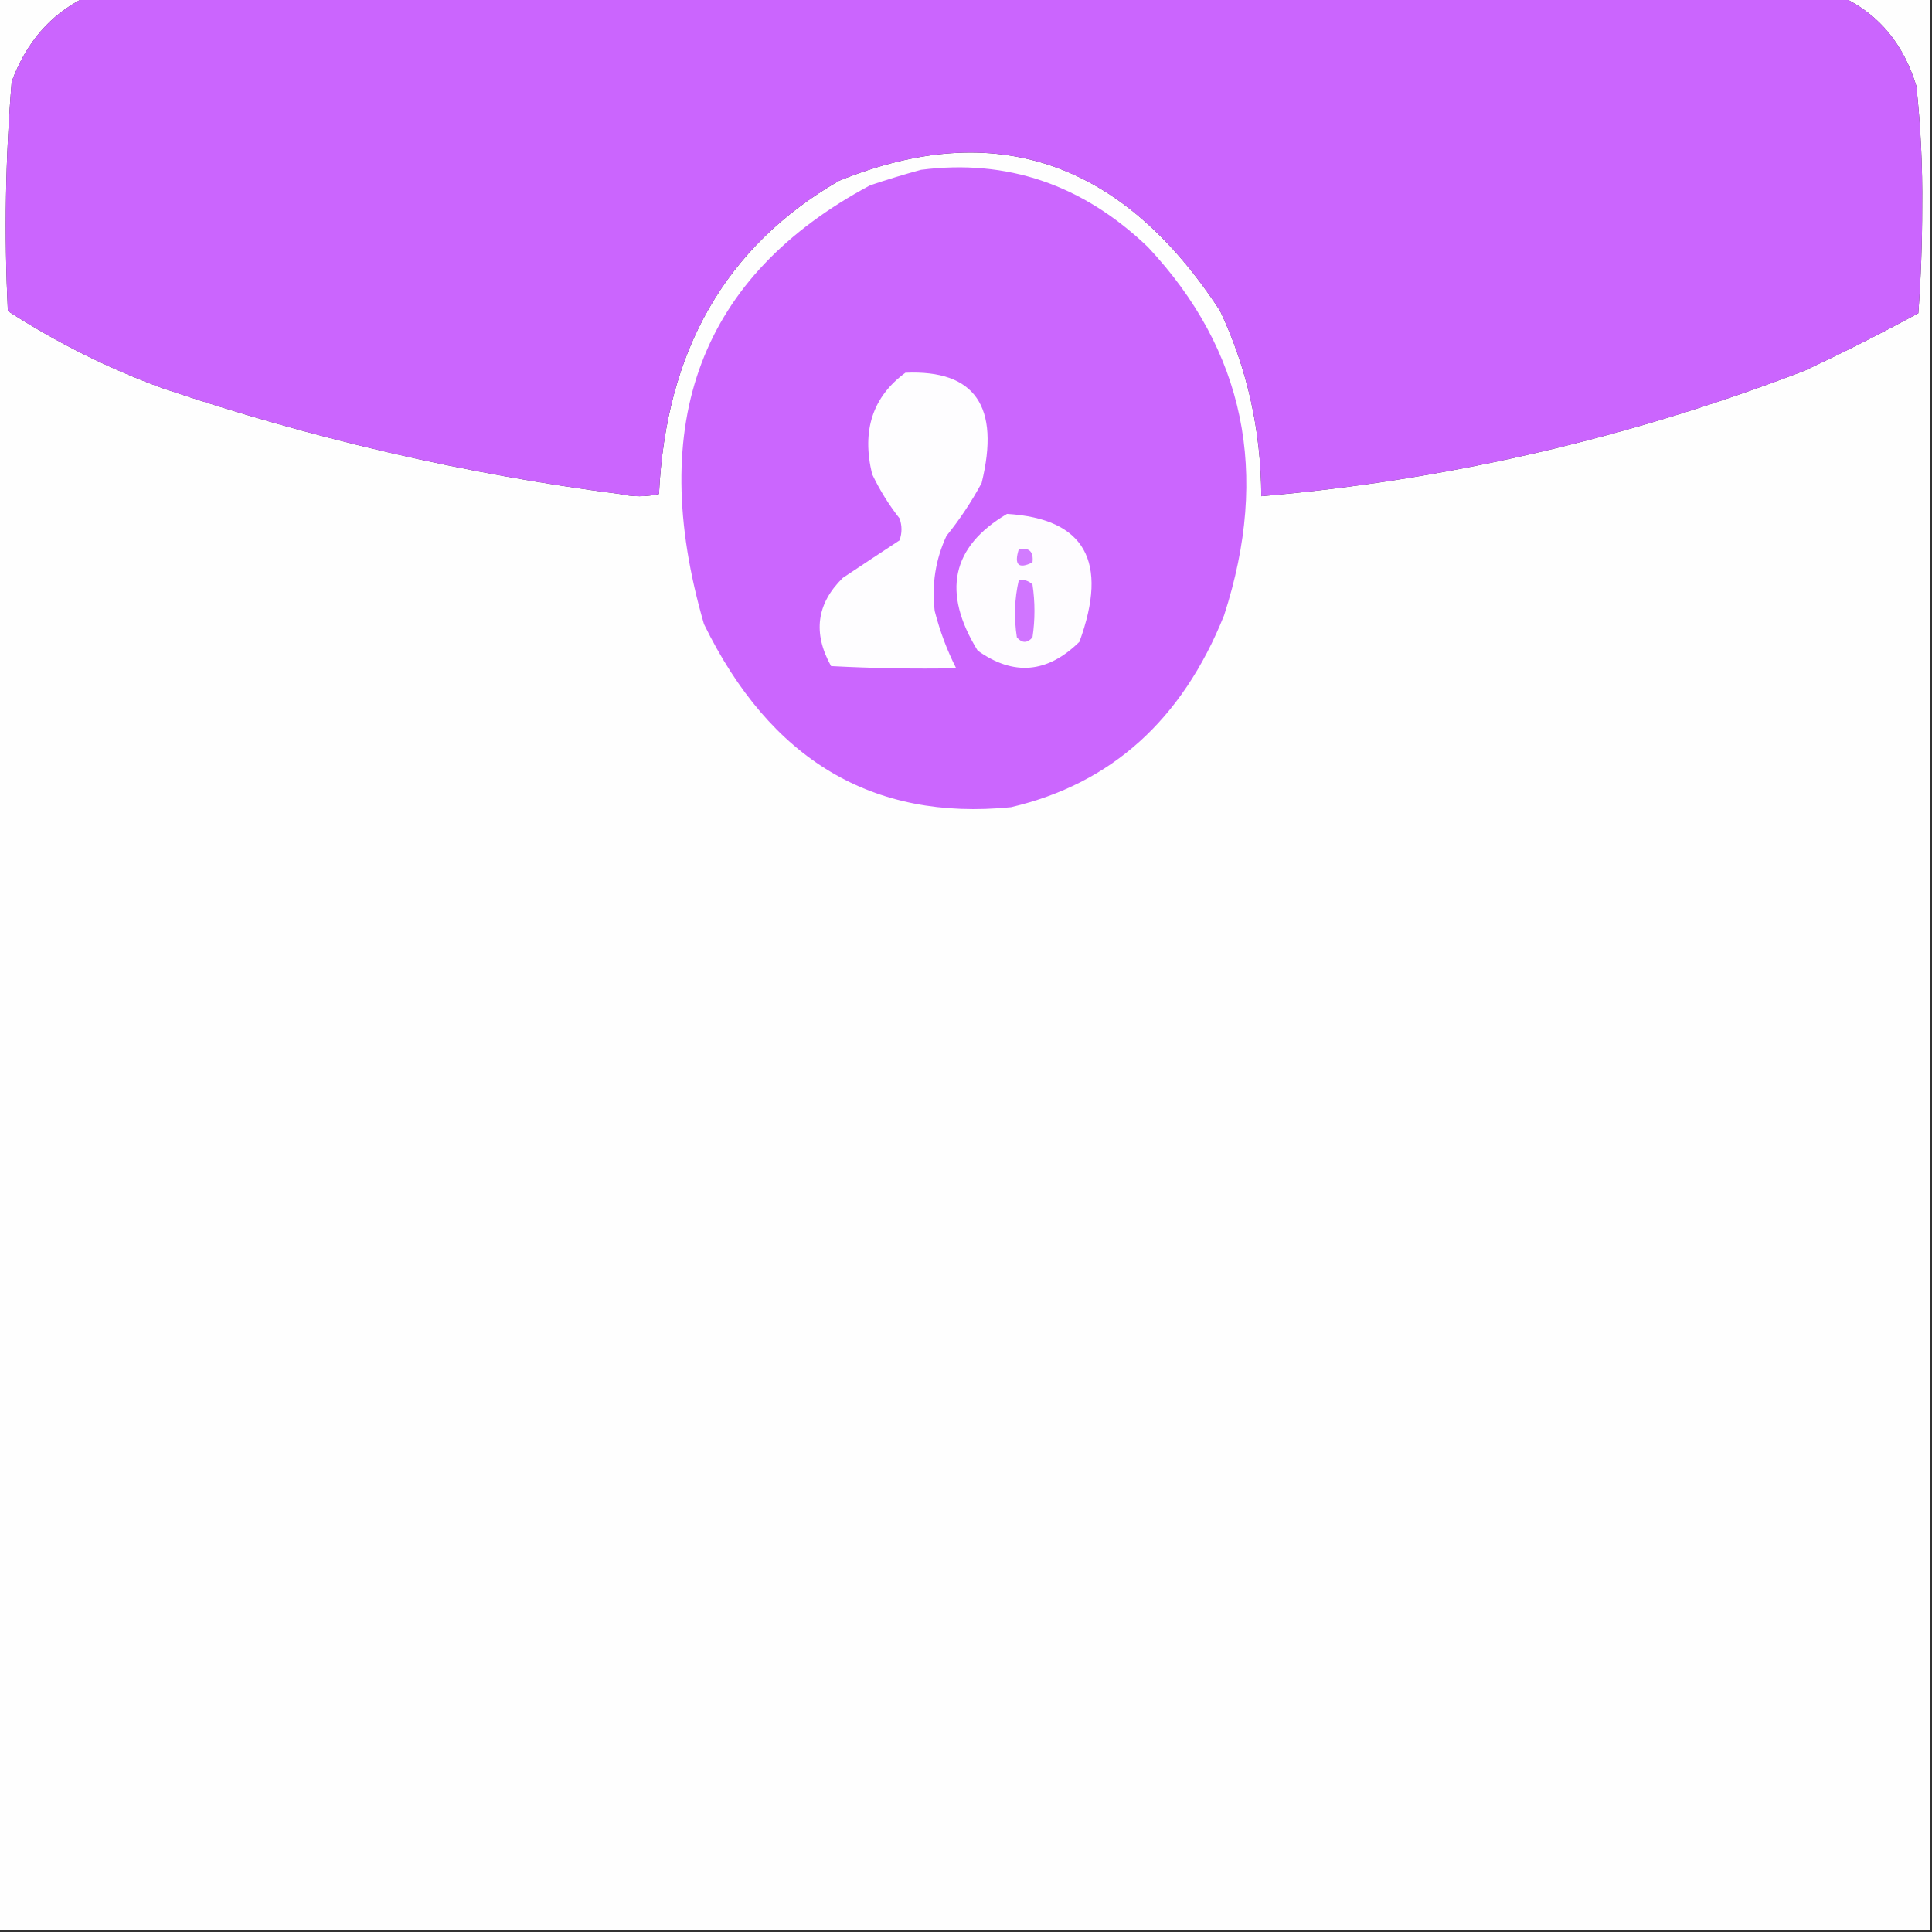 <?xml version="1.0" encoding="UTF-8"?>
<svg xmlns="http://www.w3.org/2000/svg" xmlns:xlink="http://www.w3.org/1999/xlink" width="100px" height="100px" viewBox="0 0 100 100" version="1.1">
<rect x="0" y="0" width="100" height="100" fill="#333333" stroke="none"/>
<g id="surface1">
<path style=" stroke:none;fill-rule:evenodd;fill:rgb(99.608%,99.608%,99.608%);fill-opacity:1;" d="M -0.102 -0.113 C 1.383 -0.113 2.867 -0.113 4.352 -0.113 C 2.602 0.758 1.355 2.203 0.605 4.223 C 0.281 8.168 0.215 12.125 0.406 16.098 C 2.934 17.734 5.602 19.066 8.402 20.09 C 16.148 22.707 24.043 24.535 32.086 25.57 C 32.758 25.723 33.434 25.723 34.109 25.57 C 34.465 18.148 37.566 12.746 43.422 9.359 C 51.508 6.074 58.086 8.32 63.156 16.098 C 64.562 19.09 65.273 22.285 65.285 25.684 C 74.906 24.855 84.285 22.688 93.422 19.18 C 95.395 18.254 97.352 17.266 99.293 16.211 C 99.426 14.402 99.492 12.574 99.492 10.73 C 99.516 8.625 99.414 6.531 99.191 4.453 C 98.531 2.301 97.281 0.777 95.445 -0.113 C 96.93 -0.113 98.414 -0.113 99.898 -0.113 C 99.898 33.219 99.898 66.551 99.898 99.887 C 66.566 99.887 33.23 99.887 -0.102 99.887 C -0.102 66.551 -0.102 33.219 -0.102 -0.113 Z M -0.102 -0.113 "/>
<path style=" stroke:none;fill-rule:evenodd;fill:rgb(79.608%,39.608%,99.608%);fill-opacity:1;" d="M 4.352 -0.113 C 34.715 -0.113 65.082 -0.113 95.445 -0.113 C 97.281 0.777 98.531 2.301 99.191 4.453 C 99.414 6.531 99.516 8.625 99.492 10.73 C 99.492 12.574 99.426 14.402 99.293 16.211 C 97.352 17.266 95.395 18.254 93.422 19.18 C 84.285 22.688 74.906 24.855 65.285 25.684 C 65.273 22.285 64.562 19.09 63.156 16.098 C 58.086 8.32 51.508 6.074 43.422 9.359 C 37.566 12.746 34.465 18.148 34.109 25.57 C 33.434 25.723 32.758 25.723 32.086 25.57 C 24.043 24.535 16.148 22.707 8.402 20.09 C 5.602 19.066 2.934 17.734 0.406 16.098 C 0.215 12.125 0.281 8.168 0.605 4.223 C 1.355 2.203 2.602 0.758 4.352 -0.113 Z M 4.352 -0.113 "/>
<path style=" stroke:none;fill-rule:evenodd;fill:rgb(79.608%,40%,99.608%);fill-opacity:1;" d="M 47.672 8.789 C 52.121 8.219 56.035 9.551 59.414 12.785 C 64.426 18.133 65.742 24.488 63.359 31.848 C 61.191 37.262 57.516 40.57 52.328 41.781 C 45.172 42.496 39.875 39.336 36.438 32.305 C 33.406 21.859 36.273 14.285 45.039 9.59 C 45.938 9.289 46.812 9.023 47.672 8.789 Z M 47.672 8.789 "/>
<path style=" stroke:none;fill-rule:evenodd;fill:rgb(99.608%,99.216%,100%);fill-opacity:1;" d="M 46.863 19.293 C 50.465 19.133 51.781 21.035 50.809 25 C 50.281 25.977 49.672 26.891 48.988 27.738 C 48.422 28.961 48.219 30.254 48.379 31.621 C 48.652 32.684 49.023 33.672 49.492 34.59 C 47.332 34.629 45.176 34.59 43.016 34.477 C 42.062 32.762 42.266 31.242 43.625 29.91 C 44.605 29.254 45.586 28.609 46.559 27.969 C 46.695 27.586 46.695 27.207 46.559 26.828 C 46.008 26.129 45.535 25.367 45.141 24.543 C 44.594 22.289 45.164 20.539 46.863 19.293 Z M 46.863 19.293 "/>
<path style=" stroke:none;fill-rule:evenodd;fill:rgb(99.608%,98.824%,100%);fill-opacity:1;" d="M 52.125 26.598 C 56.145 26.844 57.395 29.051 55.871 33.219 C 54.215 34.848 52.461 35 50.605 33.676 C 48.742 30.656 49.246 28.297 52.125 26.598 Z M 52.125 26.598 "/>
<path style=" stroke:none;fill-rule:evenodd;fill:rgb(82.353%,48.235%,100%);fill-opacity:1;" d="M 52.734 28.426 C 53.273 28.324 53.508 28.555 53.441 29.109 C 52.715 29.469 52.477 29.238 52.734 28.426 Z M 52.734 28.426 "/>
<path style=" stroke:none;fill-rule:evenodd;fill:rgb(81.569%,45.882%,100%);fill-opacity:1;" d="M 52.734 30.023 C 53 29.984 53.238 30.059 53.441 30.25 C 53.578 31.164 53.578 32.078 53.441 32.992 C 53.172 33.297 52.902 33.297 52.633 32.992 C 52.477 31.98 52.508 30.992 52.734 30.023 Z M 52.734 30.023 "/>
</g>
</svg>
